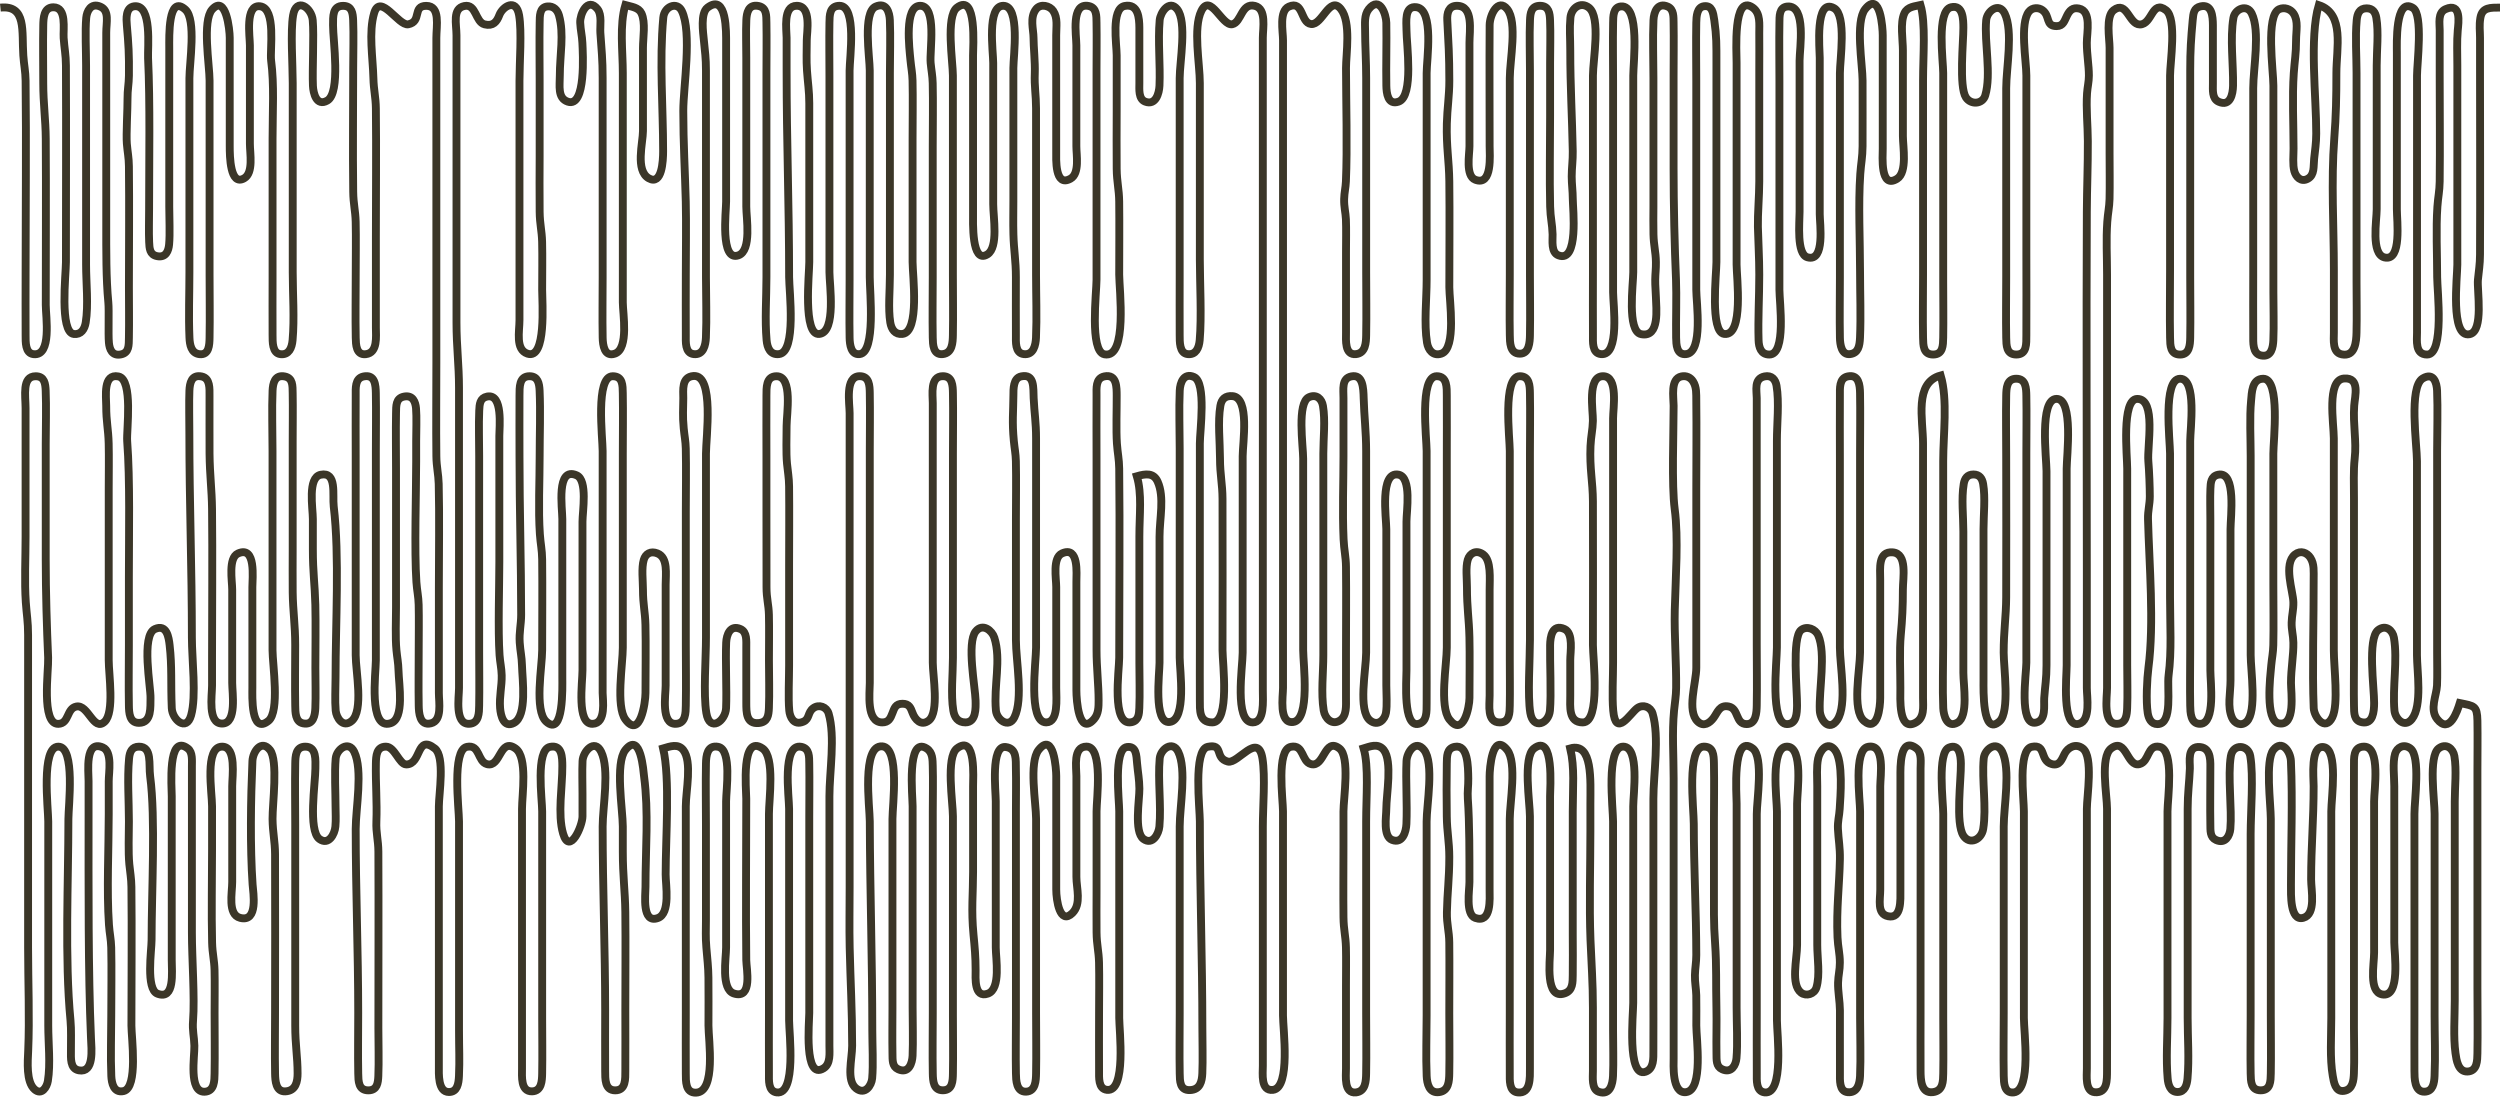 <?xml version="1.0" encoding="UTF-8" standalone="no"?>
<!-- Created with Inkscape (http://www.inkscape.org/) -->

<svg
   version="1.1"
   id="svg1"
   width="317.494"
   height="139.267"
   viewBox="0 0 317.494 139.267"
   xmlns="http://www.w3.org/2000/svg"
   xmlns:svg="http://www.w3.org/2000/svg">
  <defs
     id="defs1" />
  <g
     id="g1"
     transform="translate(-7.306,-134.568)">
    <path
       style="fill:none;stroke:#3b3628"
       d="m 7.357,135.535 c 3.347,-0.342 2.698,2.998 2.909,6.08 0.083,1.214 0.276,1.971 0.29,3.2 0.092,7.71 0.001,16.509 0.001,24.32 0,2.658 -0.018,5.345 2.47e-4,8 0.006,0.857 -0.066,2.284 1.001,2.411 2.36,0.28 1.559,-4.751 1.559,-6.251 0,-5.603 0.043,-14.944 -9.88e-4,-21.12 -0.017,-2.438 -0.318,-4.455 -0.319,-7.04 -9.46e-4,-2.451 -0.045,-4.909 0.002,-7.36 0.017,-0.885 0.064,-2.283 1.279,-2.283 1.737,0 1.234,2.792 1.309,3.882 0.091,1.329 0.284,2.127 0.291,3.52 0.04,8.201 2.47e-4,16.729 2.47e-4,24.96 0,1.505 -0.833,8.913 1.001,9.131 0.916,0.109 1.373,-0.608 1.511,-1.457 0.36,-2.217 0.047,-5.074 0.047,-7.354 0,-4.6 0,-9.869 0,-14.4 0,-1.108 0,-1.813 0,-2.88 0,-2.394 0,-5.532 0,-8 0,-1.777 -0.133,-4.411 0.019,-6.074 0.074,-0.812 0.585,-1.949 1.801,-1.407 1.179,0.525 0.74,1.995 0.74,3.321 1.34e-4,2.082 0,3.469 0,5.76 v 18.56 c 0,3.383 -0.024,6.871 0.266,9.92 0.1,1.052 -0.029,3.987 0.073,5.114 0.074,0.814 0.392,1.72 1.54,1.486 1.039,-0.212 0.982,-1.18 1,-2.12 0.039,-2.042 0.002,-4.334 0.002,-6.4 0,-4.939 0.057,-10.483 -0.001,-15.36 -0.013,-1.133 -0.174,-1.808 -0.263,-2.88 -0.098,-1.177 0.1,-4.463 0.087,-5.76 -0.011,-1.078 0.164,-1.787 0.177,-2.88 0.032,-2.732 -0.053,-4.017 -0.264,-6.4 -0.07,-0.79 -0.178,-2.277 0.947,-2.411 2.291,-0.272 1.685,5.268 1.748,6.571 0.271,5.636 0.131,13.066 0.131,19.2 0,1.303 -0.05,2.892 0.006,4.159 0.036,0.813 0.071,1.612 0.995,1.801 1.157,0.236 1.469,-0.706 1.54,-1.486 0.123,-1.346 0.019,-3.362 0.019,-4.794 v -20.16 c 0,-1.396 -0.172,-6.88 2.047,-4.872 1.409,1.275 0.513,6.807 0.513,8.712 0,4.838 0,10.263 0,15.04 0,1.12 0,1.818 0,2.88 0,1.996 0,4.655 0,6.72 0,2.76 -0.114,5.564 0.006,8.32 0.039,0.894 0.218,1.969 1.274,2.091 1.223,0.141 1.261,-1.18 1.279,-2.091 0.05,-2.664 0.002,-5.335 0.002,-8 0,-3.768 0,-7.509 0,-11.2 0,-3.049 0,-6.154 0,-9.28 0,-1.572 0,-2.531 0,-4.16 0,-1.971 -0.963,-7.611 0.329,-9.048 1.755,-1.952 2.231,2.585 2.231,3.608 0,0.931 0,1.611 0,2.56 0,1.099 0,1.651 0,2.88 0,2.941 0,5.249 0,8.32 0,1.287 0.047,5.086 1.82,4.084 1.222,-0.691 0.74,-3.154 0.74,-4.404 v -12.48 c 0,-1.109 -0.64,-5.192 1.28,-4.971 2.096,0.242 1.238,5.538 1.416,6.891 0.405,3.088 0.184,6.431 0.184,9.92 v 17.6 c 0,2.446 -0.017,4.917 2.47e-4,7.36 0.006,0.823 -0.049,2.286 1.001,2.411 1.07,0.127 1.453,-0.794 1.54,-1.772 0.247,-2.782 0.019,-5.832 0.019,-8.639 0,-1.915 0,-3.007 0,-4.8 0,-6.309 0,-12.868 0,-19.2 0,-2.299 -0.298,-6.596 0.047,-8.621 0.402,-2.356 2.351,-0.987 2.494,0.623 0.171,1.926 -0.063,6.3 0.025,8.318 0.041,0.936 0.444,2.667 1.814,1.893 1.745,-0.987 0.728,-7.734 0.74,-9.572 0.008,-1.097 -0.088,-2.465 1.28,-2.465 1.137,0 1.236,0.964 1.274,1.827 0.08,1.821 0.006,4.199 0.006,6.079 0,5.568 -0.065,10.097 0.001,15.68 0.019,1.628 0.278,2.373 0.314,3.84 0.049,2.02 0.005,4.639 0.005,6.72 0,2.644 -0.048,5.364 0.002,8 0.016,0.858 0.049,2.233 1.279,2.091 1.548,-0.178 1.28,-2.27 1.28,-3.371 v -11.52 c 0,-5.247 0.06,-11.139 -0.001,-16.32 -0.017,-1.454 -0.276,-2.302 -0.314,-3.84 -0.064,-2.597 -0.625,-5.841 0.097,-8.273 0.776,-2.613 3.107,1.675 4.332,1.432 1.747,-0.346 0.499,-2.345 2.286,-2.345 1.824,0 1.28,2.589 1.28,4.065 v 15.68 c 0,7.282 0,14.825 0,22.08 0,1.379 0,2.199 0,3.52 0,3.7 -0.043,8.085 0.001,11.84 0.016,1.384 0.268,2.288 0.298,3.52 0.101,4.128 0.02,8.699 0.02,13.12 v 13.44 c 0,1.211 0.445,3.489 -1.001,3.849 -1.448,0.361 -1.54,-1.348 -1.557,-2.25 -0.042,-2.251 -0.002,-4.764 -0.002,-7.04 0,-1.792 0.038,-4.019 -0.005,-5.76 -0.026,-1.076 -0.21,-1.768 -0.287,-2.88 -0.271,-3.956 -0.029,-11.49 -0.029,-15.36 0,-0.95 0,-1.601 0,-2.56 0,-1.079 0.076,-3.115 -0.019,-4.154 -0.071,-0.78 -0.383,-1.722 -1.54,-1.486 -1.039,0.212 -0.982,1.18 -1,2.12 -0.042,2.244 -0.002,4.769 -0.002,7.04 0,2.839 0,4.466 0,7.04 0,3.32 0,7.183 0,10.56 0,1.676 -0.1,3.823 0.054,5.44 0.091,0.954 0.237,1.592 0.261,2.56 0.046,1.864 0.793,6.132 -1.001,6.719 -2.841,0.93 -1.874,-6.438 -1.874,-7.999 0,-4.193 0,-8.989 0,-13.12 0,-1.208 0,-1.983 0,-3.2 0,-3.259 0,-6.941 0,-10.24 0,-2.379 0.043,-5.008 -0.002,-7.36 -0.019,-0.988 -0.086,-2.42 -1.557,-2.12 -1.126,0.23 -0.995,1.541 -1.001,2.44 -0.017,2.53 -2.44e-4,5.142 -2.44e-4,7.68 v 25.28 c 0,2.043 1.031,7.06 -0.513,8.355 -1.126,0.944 -1.95,-0.44 -2.028,-1.317 -0.115,-1.285 -0.019,-2.797 -0.019,-4.157 0,-6.951 0.517,-15.437 -0.229,-21.76 -0.176,-1.491 0.434,-4.465 -1.65,-4.04 -1.698,0.347 -1.001,4.235 -1.001,5.64 0,1.392 0,2.331 0,3.84 0,2.99 0.25,4.384 0.315,7.04 0.059,2.391 0.005,5.533 0.005,8 0,1.597 0.062,3.567 -0.006,5.119 -0.038,0.854 -0.218,2.211 -1.553,1.938 -1.008,-0.206 -0.984,-1.429 -1,-2.257 -0.046,-2.469 -0.002,-5.187 -0.002,-7.68 0,-2.59 -0.29,-4.325 -0.319,-6.72 -0.02,-1.667 -0.001,-3.826 -0.001,-5.44 0,-1.062 0,-1.76 0,-2.88 0,-3.462 0,-7.376 0,-10.88 0,-1.963 0.035,-4.139 -0.002,-6.08 -0.018,-0.94 0.04,-1.907 -1,-2.12 -1.292,-0.264 -1.513,0.907 -1.553,1.801 -0.101,2.283 -0.006,5.32 -0.006,7.679 0,4.94 0,10.481 0,15.36 0,1.12 0,1.818 0,2.88 0,2.087 0,4.88 0,7.04 0,1.79 0.941,7.792 -0.513,8.975 -2.271,1.848 -2.047,-3.246 -2.047,-4.175 0,-2.565 0,-5.471 0,-8 0,-1.813 0,-2.798 0,-4.8 0,-1.126 0.497,-5.313 -1.82,-4.281 -1.271,0.566 -0.74,3.477 -0.74,4.601 0,2.002 0,2.987 0,4.8 0,2.228 0,4.78 0,7.04 0,1.26 0.624,5.162 -1.28,5.162 -1.861,0 -1.28,-3.558 -1.28,-4.842 0,-1.321 0,-2.141 0,-3.52 0,-5.791 0.067,-13.143 -0.001,-18.88 -0.03,-2.504 -0.285,-4.257 -0.318,-7.04 -0.028,-2.453 0.015,-4.907 -0.002,-7.36 -0.006,-0.872 0.104,-2.214 -1.001,-2.44 -1.288,-0.263 -1.51,0.842 -1.553,1.801 -0.06,1.353 -0.006,4.126 -0.006,5.439 0,8.593 0.32,17.172 0.32,25.92 0,2.789 0.591,7.444 -0.102,9.885 -0.604,2.129 -2.388,0.53 -2.452,-0.926 -0.138,-3.146 0.044,-5.237 -0.273,-7.999 -0.111,-0.969 -0.357,-2.716 -1.873,-2.041 -1.778,0.792 -0.504,7.445 -0.553,8.761 -0.039,1.073 0.196,3.154 -1.466,3.154 -1.217,0 -1.263,-1.285 -1.28,-2.194 -0.048,-2.558 -0.002,-5.121 -0.002,-7.68 0,-1.78 0,-4.038 0,-5.76 0,-1.062 0,-1.76 0,-2.88 0,-5.427 0.158,-12.343 -0.216,-17.28 -0.102,-1.343 0.785,-7.813 -1.105,-8.2 -1.991,-0.407 -1.559,2.582 -1.559,3.72 8.03e-4,2.083 0.27,2.936 0.315,4.8 0.043,1.741 0.005,3.968 0.005,5.76 0,2.468 0,5.606 0,8 0,1.067 0,1.772 0,2.88 0,3.43 0,7.399 0,10.88 0,1.796 0.746,6.616 -0.513,7.801 -1.41,1.328 -2.08,-2.23 -3.606,-1.92 -1.246,0.253 -0.895,2.161 -2.281,2.199 -2.211,0.061 -1.221,-6.773 -1.293,-8.4 -0.164,-3.752 -0.307,-8.28 -0.307,-12.48 0,-1.209 0,-1.98 0,-3.2 0,-1.253 0,-2.066 0,-3.2 0,-2.573 0,-5.535 0,-8.32 0,-2.071 0.082,-4.713 -0.006,-6.719 -0.038,-0.863 -0.137,-1.827 -1.274,-1.827 -1.758,0 -1.28,2.472 -1.28,4.065 0,1.217 0,1.992 0,3.2 0,4.119 0,8.942 0,13.12 0,2.653 -0.15,5.711 0.029,8.32 0.108,1.58 0.291,2.434 0.291,4.16 0.003,7.043 0,14.507 0,21.44 0,1.38 0,2.199 0,3.52 0,4.631 0,10.018 0,14.72 0,4.4 0.194,8.899 0.013,13.12 -0.059,1.363 -0.281,3.951 0.818,4.908 0.902,0.787 1.557,-0.305 1.682,-1.074 0.348,-2.14 0.047,-4.839 0.047,-7.034 0,-2.065 0,-4.724 0,-6.72 0,-1.062 0,-1.76 0,-2.88 0,-5.182 0,-11.072 0,-16.32 0,-1.633 -0.947,-9.505 1.28,-9.505 2.182,0 1.28,7.567 1.28,9.185 0,7.939 -0.484,17.721 0.266,25.6 0.11,1.158 0.046,2.58 0.055,3.84 0.006,0.898 -0.136,2.271 1.001,2.484 1.966,0.369 1.607,-2.687 1.546,-4.084 -0.363,-8.283 -0.307,-19.507 -0.307,-28.48 0,-1.693 0,-2.592 0,-4.16 0,-1.222 -0.495,-5.312 1.82,-4.281 1.227,0.547 0.74,3.181 0.74,4.281 0,1.568 0,2.467 0,4.16 0,4.435 -0.27,9.721 0.029,14.08 0.076,1.112 0.26,1.804 0.287,2.88 0.063,2.577 0.005,5.981 0.005,8.64 0,2.505 -0.103,5.195 0.006,7.68 0.04,0.907 0.305,2.194 1.553,1.919 1.874,-0.414 1.001,-6.786 1.001,-8.318 0,-5.657 0.065,-12.015 -0.001,-17.6 -0.013,-1.132 -0.163,-1.813 -0.264,-2.88 -0.154,-1.617 -0.054,-3.764 -0.054,-5.44 0,-2.598 -0.216,-5.418 0.019,-7.994 0.076,-0.838 0.351,-1.511 1.261,-1.511 1.698,0 1.218,2.24 1.416,3.745 0.708,5.39 0.184,14.672 0.184,20.8 0,1.335 -0.743,6.256 0.74,6.828 2.242,0.864 1.82,-2.748 1.82,-4.268 0,-6.119 0,-14.204 0,-20.8 0,-1.106 -0.566,-8.084 2.047,-6.07 0.632,0.487 0.508,1.547 0.513,2.23 0.006,0.832 2.46e-4,1.402 2.46e-4,2.24 0,1.302 0,2.03 0,3.2 0,0.709 0,1.222 0,1.92 0,1.32 0,2.409 0,3.84 0,1.942 0,4.515 0,6.4 0,1.322 0,2.069 0,3.52 0,3.363 0.369,8.271 0.147,11.2 -0.102,1.344 0.138,1.984 0.168,3.2 0.034,1.385 -0.74,5.895 1.285,5.84 1.279,-0.035 1.262,-1.433 1.279,-2.32 0.046,-2.454 0.002,-5.198 0.002,-7.68 0,-1.695 0.036,-3.792 -0.005,-5.44 -0.033,-1.329 -0.275,-2.063 -0.311,-3.52 -0.094,-3.834 -0.005,-8.018 -0.005,-11.84 0,-1.144 0,-2.112 0,-3.2 0,-0.824 0,-1.435 0,-2.24 0,-1.763 -0.975,-7.585 1.28,-7.585 1.838,0 1.28,3.744 1.28,5.025 0,2.677 0,5.679 0,8.32 0,1.408 0,2.375 0,3.84 0,1.377 -0.607,4.143 1.006,4.56 2.331,0.602 1.654,-3.196 1.583,-4.24 -0.326,-4.766 -0.236,-10.845 -0.022,-15.679 0.051,-1.166 1.115,-2.799 2.225,-1.408 1.06,1.329 0.308,6.901 0.33,8.767 0.021,1.778 0.31,2.783 0.319,4.48 0.032,6.624 2.46e-4,13.512 2.46e-4,20.16 0,2.534 -0.046,5.155 0.002,7.68 0.018,0.97 0.108,2.324 1.291,2.275 1.375,-0.057 1.569,-1.301 1.569,-2.275 -0.001,-2.137 -0.301,-3.623 -0.301,-6.08 0,-1.617 0,-2.583 0,-4.16 0,-7.045 0,-14.369 0,-21.44 0,-2.553 -0.047,-5.129 0.002,-7.68 0.017,-0.921 0.061,-2.145 1.279,-2.145 1.471,0 1.278,1.767 1.28,2.785 0.004,1.732 -0.949,7.875 0.513,8.945 1.156,0.846 1.941,-0.596 2.028,-1.586 0.084,-0.951 0.019,-1.615 0.019,-2.559 0,-1.738 -0.143,-4.301 0.019,-6.074 0.107,-1.174 1.623,-2.337 2.348,-0.864 1.133,2.299 0.193,7.232 0.193,9.818 0,7.811 0.32,15.521 0.32,23.36 0,2.476 -0.045,5.234 0.002,7.68 0.019,0.983 0.021,2.145 1.279,2.145 1.137,0 1.236,-0.964 1.274,-1.827 0.08,-1.821 0.006,-4.199 0.006,-6.079 0,-7.387 0.035,-15.04 -2.44e-4,-22.4 -0.007,-1.464 -0.312,-2.377 -0.254,-3.84 0.096,-2.431 -0.111,-4.892 -0.064,-7.36 0.018,-0.978 0.081,-2.145 1.279,-2.145 1.115,0 1.693,2.262 2.576,2.262 1.964,0 1.264,-3.883 3.631,-2.027 1.315,1.03 0.513,5.785 0.513,7.351 v 21.76 c 0,3.72 -0.002,7.485 0,11.2 4.54e-4,1.007 -0.141,3.317 1.28,3.317 1.067,0 1.232,-1.072 1.274,-2.037 0.094,-2.152 0.006,-3.347 0.006,-5.76 v -26.56 c 0,-1.633 -0.932,-9.085 1.001,-9.479 1.662,-0.34 1.333,1.874 2.56,2.199 1.748,0.463 1.613,-3.433 3.619,-1.989 1.561,1.124 0.82,5.906 0.82,7.67 v 23.04 c 0,3.304 -0.007,6.617 0,9.92 0.002,0.99 -0.19,2.952 1.28,2.911 1.224,-0.034 1.261,-1.369 1.279,-2.271 0.044,-2.313 0.002,-4.718 0.002,-7.04 v -26.24 c 0,-1.515 -0.868,-7.818 1.001,-8.2 1.552,-0.317 1.551,1.402 1.559,2.439 0.018,2.571 -0.624,6.153 0.102,8.593 0.827,2.779 2.456,-0.988 2.458,-2.193 v -2.88 c 0,-1.377 -0.054,-2.785 0.006,-4.159 0.052,-1.182 1.509,-2.908 2.361,-1.18 1.1,2.233 0.193,6.988 0.193,9.498 0,7.79 0.32,15.595 0.32,23.36 0,2.558 -0.017,5.122 2.44e-4,7.68 0.007,0.979 -0.062,2.465 1.28,2.465 1.366,0 1.273,-1.49 1.28,-2.465 0.018,-2.548 2.44e-4,-5.129 2.44e-4,-7.68 0,-4.016 0.046,-8.513 -0.001,-12.48 -0.033,-2.782 -0.319,-4.507 -0.319,-7.68 0,-1.208 0,-1.983 0,-3.2 0,-2.116 -1.007,-8.051 0.329,-9.727 1.961,-2.459 2.299,2.808 2.367,3.327 0.605,4.611 0.184,9.244 0.184,14.08 0,1.039 -0.476,4.663 1.559,3.948 1.643,-0.578 1.001,-4.181 1.001,-5.548 0,-4.704 0.578,-12.227 -0.32,-16 0.914,-0.267 1.897,-0.632 2.551,0.193 1.167,1.472 0.329,5.219 0.329,7.167 v 26.24 c 0,2.552 -0.017,5.13 2.44e-4,7.68 0.007,0.972 -0.061,2.481 1.292,2.439 2.585,-0.079 1.587,-6.694 1.587,-8.52 0,-1.899 0.021,-4.232 -0.004,-6.08 -0.018,-1.398 -0.139,-2.303 -0.266,-3.84 -0.114,-1.375 -0.051,-2.199 -0.051,-3.52 0,-3.866 0,-8.245 0,-12.16 0,-2.553 -0.047,-5.129 0.002,-7.68 0.019,-0.999 0.17,-2.403 1.557,-2.12 1.762,0.36 1.001,5.518 1.001,6.92 v 18.56 c 0,1.379 -0.683,5.327 1.006,5.852 2.397,0.746 1.569,-3.133 1.555,-4.252 -0.073,-6.145 -10e-4,-13.784 -10e-4,-20.48 0,-1.158 -0.692,-8.312 2.076,-6.39 1.579,1.096 0.804,6.485 0.804,8.31 v 25.28 c 0,2.552 -0.017,5.13 2.4e-4,7.68 0.006,0.821 -0.132,2.276 1.001,2.411 2.511,0.298 1.559,-7.535 1.559,-9.131 v -26.88 c 0,-1.535 -0.949,-8.392 1.559,-7.88 1.047,0.214 0.984,1.288 1,2.12 0.041,2.149 10e-4,4.546 10e-4,6.72 v 24.96 c 0,1.162 -0.707,8.605 1.82,7.025 0.916,-0.573 0.738,-1.936 0.74,-2.865 0.005,-2.559 0,-5.12 0,-7.68 v -24 c 0,-3.08 0.763,-7.6 -0.102,-10.513 -0.25,-0.841 -1.224,-1.21 -1.947,-0.677 -0.736,0.543 -0.447,1.358 -1.251,1.711 -1.229,0.539 -1.726,-0.585 -1.801,-1.407 -0.144,-1.584 -0.019,-4.063 -0.019,-5.754 v -12.8 c 0,-3.196 0.036,-6.763 -10e-4,-9.92 -0.013,-1.132 -0.163,-1.813 -0.264,-2.88 -0.134,-1.411 -0.054,-3.339 -0.054,-4.8 0,-1.5 0.821,-6.305 -1.28,-6.305 -1.349,0 -1.273,1.494 -1.28,2.465 -0.018,2.558 -2.4e-4,5.122 -2.4e-4,7.68 0,2.849 0,4.472 0,7.04 0,2.996 0.008,6.607 0.009,9.6 5.7e-4,1.462 0.273,2.195 0.306,3.52 0.043,1.741 0.005,3.968 0.005,5.76 0,1.88 0.074,4.256 -0.006,6.079 -0.04,0.907 -0.142,1.792 -1.286,1.9 -1.609,0.151 -1.579,-1.354 -1.587,-2.538 -0.016,-2.256 0.015,-4.784 -4.9e-4,-7.04 -0.006,-0.825 0.126,-1.975 -0.74,-2.361 -1.295,-0.577 -1.769,0.711 -1.814,1.722 -0.103,2.346 0.089,6.023 -0.012,8.317 -0.073,1.663 -2.087,3.141 -2.506,0.627 -0.396,-2.377 -0.047,-6.948 -0.047,-9.586 v -23.36 c 0,-2.019 1.088,-10.065 -1.587,-9.854 -1.544,0.122 -1.291,1.827 -1.293,2.814 -0.003,1.446 -0.104,2.174 0.054,3.84 0.091,0.955 0.237,1.592 0.261,2.56 0.059,2.391 0.005,5.533 0.005,8 v 16.96 c 0,2.482 0.045,5.226 -0.002,7.68 -0.017,0.887 9.76e-4,2.284 -1.279,2.32 -1.903,0.053 -1.28,-3.652 -1.28,-4.88 0,-4.267 2.73e-4,-8.534 0,-12.8 -8.8e-5,-1.313 0.328,-3.407 -1.032,-3.961 -0.871,-0.355 -1.519,0.041 -1.747,0.808 -0.308,1.036 -0.104,2.684 -0.102,3.793 0.003,1.941 0.273,2.744 0.315,4.48 0.063,2.575 0.005,5.982 0.005,8.64 0,1.212 -0.674,5.898 -2.551,3.36 -1.229,-1.661 -0.329,-7.036 -0.329,-9.12 0,-1.494 0,-3.352 0,-4.8 0,-1.062 0,-1.76 0,-2.88 0,-5.385 0,-11.507 0,-16.96 0,-2.482 0.045,-5.226 -0.002,-7.68 -0.018,-0.947 0.012,-2.145 -1.279,-2.145 -2.225,0 -1.28,7.804 -1.28,9.505 v 26.56 c 0,1.71 0,2.659 0,4.16 0,0.86 0.5,3.87 -1.28,3.92 -2.048,0.057 -1.28,-5.235 -1.28,-6.8 v -18.88 c 0,-1.29 0.675,-5.256 -0.741,-5.881 -2.63,-1.16 -1.819,4.174 -1.819,5.561 v 20.16 c 0,1.077 0.205,7.604 -2.047,5.553 -1.548,-1.41 -0.513,-6.996 -0.513,-9.073 0,-3.709 0.042,-7.857 -0.001,-11.52 -0.015,-1.229 -0.207,-1.986 -0.29,-3.2 -0.213,-3.105 -0.029,-6.762 -0.029,-9.92 0,-2.739 0.114,-5.591 -0.006,-8.319 -0.041,-0.927 -0.225,-1.827 -1.274,-1.827 -1.337,0 -1.272,1.391 -1.28,2.465 -0.018,2.541 -2.45e-4,5.131 -2.45e-4,7.68 0,6.704 0.211,13.563 0.211,20.16 0,1.218 -0.269,2.228 -0.183,3.52 0.074,1.113 0.26,1.804 0.287,2.88 0.046,1.868 0.695,6.43 -1.026,7.332 -1.291,0.677 -1.677,-0.925 -1.752,-1.893 -0.116,-1.499 0.234,-2.753 0.202,-4.16 -0.021,-0.909 -0.209,-1.661 -0.271,-2.56 -0.216,-3.156 -0.029,-8.762 -0.029,-11.84 0,-1.062 0,-1.76 0,-2.88 0,-2.938 0,-6.307 0,-9.28 0,-1.635 0,-2.375 0,-3.84 0,-1.106 0.488,-5.418 -1.559,-5 -0.905,0.185 -0.958,0.971 -0.995,1.801 -0.076,1.729 -0.006,3.975 -0.006,5.759 v 24.96 c 0,2.174 0.039,4.57 -0.002,6.72 -0.017,0.887 9.52e-4,2.284 -1.279,2.32 -1.852,0.051 -1.28,-3.367 -1.28,-4.56 v -15.04 c 0,-7.597 0,-15.471 0,-23.04 0,-2.974 -0.32,-5.262 -0.32,-8.32 0,-1.915 0,-3.007 0,-4.8 0,-5.994 0,-12.224 0,-18.24 v -13.44 c 0,-1.41 -0.555,-3.402 1.001,-3.72 1.512,-0.309 1.389,2.036 2.565,2.332 1.091,0.274 1.561,-0.34 1.874,-1.172 0.403,-1.07 2.129,-2.233 2.513,0.019 0.353,2.069 0.047,6.018 0.047,8.301 v 19.84 c 0,3.74 0,6.756 0,10.56 0,1.455 -0.533,3.743 1.006,4.268 2.437,0.831 1.874,-6.505 1.874,-8.108 0,-1.888 0.04,-4.246 -0.005,-6.08 -0.036,-1.467 -0.295,-2.212 -0.314,-3.84 -0.034,-2.855 -0.001,-4.479 -0.001,-7.04 0,-3.057 0,-6.506 0,-9.6 0,-2.373 -0.043,-5.015 0.002,-7.36 0.016,-0.829 -0.037,-1.977 1,-2.065 0.735,-0.063 1.251,0.41 1.457,1.14 0.662,2.344 0.101,5.07 0.102,7.645 5.76e-4,1.289 -0.305,2.861 1.006,3.308 2.352,0.802 1.919,-6.163 1.861,-7.468 -0.041,-0.931 -0.227,-1.546 -0.277,-2.56 -0.052,-1.047 0.924,-3.328 2.201,-1.727 0.582,0.73 0.299,2.151 0.358,3.007 0.148,2.163 0.291,3.349 0.291,5.76 v 25.28 c 0,2.538 -0.046,5.149 0.002,7.68 0.018,0.954 0.218,2.499 1.557,2.028 1.789,-0.629 1.001,-5.104 1.001,-6.508 0,-1.114 0,-1.961 0,-3.2 0,-0.785 0,-1.35 0,-2.24 0,-1.79 0,-2.709 0,-4.8 0,-1.208 0,-1.983 0,-3.2 0,-4.98 0,-10.637 0,-15.68 0,-2.791 -0.438,-6.076 0.32,-8.64 0.744,0.211 1.688,0.283 2.047,1.045 0.548,1.164 0.193,3.101 0.193,4.395 0,3.553 0,7.044 0,10.56 0,1.478 -0.999,5.021 0.74,6.004 1.673,0.946 1.82,-2.208 1.82,-3.444 3.52e-4,-5.578 -0.487,-11.401 0.019,-16.954 0.133,-1.458 1.749,-2.081 2.348,-0.864 1.332,2.704 0.193,9.663 0.193,12.698 0,4.067 0.226,7.879 0.315,11.52 0.068,2.763 0.005,6.428 0.005,9.28 0,2.552 -0.017,5.13 2.44e-4,7.68 0.006,0.821 -0.132,2.276 1.001,2.411 1.245,0.148 1.512,-1.156 1.553,-2.091 0.11,-2.523 0.006,-5.147 0.006,-7.68 0,-8.744 0.003,-17.497 0,-26.24 -6.35e-4,-1.651 -0.126,-2.367 -0.266,-3.84 -0.093,-0.973 -0.461,-3.443 0.459,-4.15 2.491,-1.914 2.367,3.249 2.367,4.47 v 20.16 c 0,1.243 -0.782,7.651 1.559,6.828 1.713,-0.602 1.001,-4.747 1.001,-6.188 v -18.88 c 0,-1.506 -0.059,-3.333 0.006,-4.799 0.04,-0.898 0.253,-2.066 1.553,-1.801 1.043,0.213 0.983,1.242 1,2.12 0.039,2.043 10e-4,4.333 10e-4,6.4 0,8.988 0,16.923 0,25.92 0,2.603 -0.21,5.418 0.019,7.999 0.089,1.002 0.479,1.892 1.569,1.772 2.26,-0.247 1.293,-8.016 1.293,-9.771 0,-9.127 -0.32,-17.138 -0.32,-26.24 0,-1.532 0,-2.765 0,-4.16 0,-1.047 -0.495,-4.065 1.28,-4.065 1.929,0 1.28,3.35 1.28,4.385 0,1.397 -0.065,2.478 0.029,3.84 0.102,1.489 0.291,2.642 0.291,4.16 0.003,6.605 0,13.525 0,20.16 0,1.477 -0.838,9.375 1.28,9.131 2.17,-0.25 1.28,-6.274 1.28,-7.851 v -24.96 c 0,-2.183 -0.039,-4.557 0.001,-6.72 0.017,-0.923 6.5e-4,-2.145 1.279,-2.145 2.226,0 1.28,6.653 1.28,8.225 v 26.56 c 0,2.433 -0.044,4.934 0.001,7.36 0.017,0.893 0.181,2.218 1.279,2.091 2.059,-0.237 1.28,-7.779 1.28,-9.771 0,-8.693 0,-17.492 0,-26.24 0,-1.668 -0.912,-7.385 0.74,-8.121 1.392,-0.62 1.771,0.75 1.814,1.722 0.09,2.034 0.006,4.627 0.006,6.719 0,8.502 0,17.108 0,25.6 0,2.012 -0.238,4.317 0.047,6.074 0.145,0.889 0.627,1.557 1.54,1.457 2.228,-0.244 1.293,-7.433 1.293,-9.131 v -15.68 c 0,-2.274 0.049,-5.154 -0.005,-7.36 -0.024,-0.968 -0.17,-1.606 -0.261,-2.56 -0.144,-1.516 -0.821,-6.945 1.226,-6.945 2.167,0 1.184,5.684 1.334,7.265 0.091,0.954 0.237,1.592 0.261,2.56 0.059,2.391 0.005,5.533 0.005,8 v 16.64 c 0,2.538 -0.046,5.149 0.001,7.68 0.016,0.858 0.049,2.233 1.279,2.091 1.215,-0.14 1.261,-1.47 1.279,-2.411 0.048,-2.548 0.001,-5.129 0.001,-7.68 v -25.28 c 0,-1.721 -0.919,-7.526 0.513,-8.63 2.565,-1.977 2.047,4.994 2.047,6.07 v 19.84 c 0,1.36 -0.209,6.693 1.82,5.425 1.427,-0.892 0.74,-4.711 0.74,-6.385 0,-1.78 0,-4.038 0,-5.76 0,-1.062 0,-1.76 0,-2.88 0,-2.956 0,-6.289 0,-9.28 0,-1.466 -0.829,-7.265 1.28,-7.265 2.174,0 1.28,6.394 1.28,7.905 0,5.594 0,11.386 0,16.96 0,1.579 -0.035,2.536 0.005,4.16 0.049,1.982 0.315,3.31 0.315,5.44 0,2.446 -0.017,4.917 2.4e-4,7.36 0.006,0.821 -0.132,2.276 1.001,2.411 1.245,0.148 1.512,-1.156 1.553,-2.091 0.114,-2.628 0.006,-5.362 0.006,-8 0,-7.024 0.011,-14.101 0,-21.12 -0.003,-1.74 -0.227,-2.725 -0.16,-4.48 0.052,-1.356 -0.16,-3.372 -0.16,-4.48 -7e-5,-1.056 -0.511,-2.594 0.329,-3.647 0.589,-0.737 1.739,-0.421 2.174,0.228 0.594,0.888 0.377,1.988 0.377,3.098 0.002,4.82 -3.2e-4,9.879 0,14.72 5e-5,0.971 -0.196,4.632 1.82,3.492 1.178,-0.666 0.74,-3 0.74,-4.132 v -12.8 c 0,-1.311 -0.714,-5.464 1.559,-5 1.046,0.214 0.984,1.292 1,2.12 0.037,1.946 0.001,4.112 0.001,6.08 v 26.56 c 0,1.638 -0.902,9.101 1.006,9.48 2.962,0.587 1.874,-8.31 1.874,-10.12 0,-2.991 0.034,-6.325 -10e-4,-9.28 -0.019,-1.579 -0.297,-2.452 -0.318,-4.16 -0.03,-2.542 -0.001,-4.569 -0.001,-7.36 0,-1.534 0,-2.801 0,-4.16 0,-1.066 0,-1.784 0,-2.88 0,-1.377 -0.733,-5.935 1.006,-6.28 1.743,-0.345 1.866,1.564 1.874,2.76 0.016,2.331 -0.016,4.711 4.9e-4,7.04 0.005,0.75 -0.142,2.008 0.74,2.348 1.343,0.518 1.772,-1.07 1.814,-2.028 0.116,-2.662 -0.21,-5.667 0.025,-8.318 0.086,-0.963 1.2,-2.652 2.212,-1.407 1.285,1.581 0.329,6.732 0.329,8.765 v 24.96 c 0,2.552 -0.017,5.13 2.4e-4,7.68 0.006,0.823 -0.049,2.286 1.001,2.411 1.07,0.127 1.453,-0.794 1.54,-1.772 0.259,-2.923 0.019,-7.389 0.019,-10.239 0,-7.318 0,-14.817 0,-22.4 0,-2.461 -0.883,-6.995 0.193,-9.178 1.146,-2.326 2.632,1.962 3.926,1.698 1.173,-0.239 1.153,-2.764 2.875,-2.332 1.501,0.377 1.006,2.832 1.006,4.052 v 12.8 55.04 15.04 c 0,1.363 0.248,4.065 -1.28,4.065 -2.387,0 -1.28,-7.095 -1.28,-8.865 v -24.96 c 0,-1.628 0.921,-7.44 -1.293,-7.614 -0.901,-0.071 -1.391,0.36 -1.54,1.233 -0.342,2.006 -0.051,4.636 -0.047,6.701 0.003,2.06 0.311,3.216 0.32,5.12 0.03,6.309 2.5e-4,12.868 2.5e-4,19.2 0,1.66 0.968,9.185 -1.293,9.185 -1.712,0 -1.579,-1.589 -1.587,-2.785 -0.015,-2.151 -2.4e-4,-4.545 -2.4e-4,-6.72 v -25.92 c 0,-1.569 0.854,-7.731 -0.74,-8.441 -1.299,-0.579 -1.77,0.723 -1.814,1.722 -0.107,2.426 -0.006,4.926 -0.006,7.359 v 26.56 c 0,1.606 0.91,7.919 -1.28,8.171 -2.084,0.24 -1.28,-6.188 -1.28,-7.531 v -16 c 0,-2.298 0.65,-5.031 -0.238,-6.993 -0.514,-1.136 -1.492,-1.015 -2.642,-0.687 0.671,2.269 0.32,4.823 0.32,7.68 v 16 c 0,1.831 0.073,3.962 -0.006,5.759 -0.033,0.744 -0.08,1.614 -0.995,1.801 -2.588,0.529 -1.559,-6.603 -1.559,-8.2 0,-7.708 0.089,-16.391 -0.001,-24 -0.015,-1.229 -0.207,-1.986 -0.29,-3.2 -0.117,-1.703 -0.017,-4.407 -0.029,-6.08 -0.007,-0.99 0.043,-2.767 -1.559,-2.44 -1.15,0.235 -0.995,1.541 -1.001,2.44 -0.018,2.635 -2.4e-4,5.357 -2.4e-4,8 0,2.468 0,5.606 0,8 0,1.067 0,1.772 0,2.88 0,4.231 0,9.145 0,13.44 0,2.185 0.267,4.451 0.263,6.4 -0.002,0.79 0.007,1.692 -0.579,2.367 -1.931,2.228 -2.242,-2.418 -2.242,-3.647 v -13.76 c 0,-1.098 0.34,-4.603 -1.82,-3.641 -1.23,0.548 -0.74,3.199 -0.74,4.281 v 12.8 c 0,1.353 0.318,4.385 -1.28,4.385 -2.337,0 -1.28,-7.766 -1.28,-9.505 v -26.56 c 0,-2.079 -0.22,-3.216 -0.307,-5.12 -0.06,-1.303 0.142,-3.109 -1.571,-2.76 -1.042,0.213 -0.995,1.62 -1.001,2.44 -0.015,2.11 -0.178,3.323 0.054,5.76 0.091,0.954 0.237,1.592 0.261,2.56 0.054,2.205 0.005,5.086 0.005,7.36 v 15.36 c 0,2.619 0.952,7.495 -0.193,9.818 -0.723,1.467 -2.243,0.295 -2.348,-0.864 -0.292,-3.204 0.698,-6.392 -0.202,-9.255 -0.278,-0.886 -1.481,-1.901 -2.368,-0.785 -1.158,1.457 -0.05,7.131 -0.014,8.767 0.021,0.942 0.084,2.785 -1.288,2.785 -0.942,0 -1.395,-0.618 -1.54,-1.511 -0.33,-2.028 -0.047,-4.629 -0.047,-6.714 0,-2.255 0,-5.182 0,-7.36 0,-1.062 0,-1.76 0,-2.88 0,-4.98 0,-10.637 0,-15.68 0,-2.551 0.047,-5.132 -0.001,-7.68 -0.017,-0.922 -0.05,-2.145 -1.279,-2.145 -1.657,0 -1.28,2.337 -1.28,3.425 v 11.2 21.76 c 0,1.63 0.844,6.304 -0.513,7.35 -0.975,0.751 -1.744,-0.146 -2.047,-0.95 -0.251,-0.666 -0.429,-1.185 -1.28,-1.185 -0.867,0 -1.033,0.529 -1.28,1.185 -0.262,0.696 -0.5,1.185 -1.293,1.185 -2.075,0 -1.587,-3.754 -1.587,-5.025 0,-1.188 0,-1.908 0,-3.2 0,-8.622 0,-17.587 0,-26.24 0,-2.445 0.045,-4.918 -10e-4,-7.36 -0.017,-0.922 -0.05,-2.145 -1.279,-2.145 -1.906,0 -1.28,3.491 -1.28,4.705 v 15.36 c 0,13.622 0,27.348 0,40.96 0,1.546 0,2.396 0,3.84 0,2.405 -0.051,5.241 0.005,7.68 0.101,4.421 0.315,7.934 0.315,12.48 0,1.717 -0.78,4.433 0.513,5.43 1.128,0.869 1.947,-0.379 2.028,-1.276 0.159,-1.744 0.019,-4.246 0.019,-6.074 0,-8.869 -0.291,-17.709 -0.32,-26.56 -0.006,-1.807 -1.063,-9.742 1.587,-9.534 2.25,0.177 1.293,7.469 1.293,9.214 v 24 c 0,1.861 -0.033,3.92 10e-4,5.76 0.017,0.881 -0.058,1.686 0.739,2.041 1.348,0.6 1.773,-0.806 1.814,-1.722 0.08,-1.821 0.006,-4.199 0.006,-6.079 v -25.6 c 0,-1.243 -0.788,-9.004 1.783,-7.345 0.783,0.505 0.748,1.461 0.772,2.225 0.055,1.746 0.005,3.964 0.005,5.76 v 25.6 c 0,2.538 -0.046,5.15 0.001,7.68 0.018,0.977 0.087,2.145 1.279,2.145 1.239,0 1.261,-1.207 1.278,-2.145 0.045,-2.387 0.001,-4.955 0.001,-7.36 v -25.28 c 0,-1.714 -0.916,-7.529 0.513,-8.63 2.448,-1.887 2.047,3.82 2.047,4.79 0,3.504 0,7.418 0,10.88 0,2.808 -0.249,4.809 0.054,8 0.151,1.582 0.265,2.761 0.266,4.48 4.4e-4,0.976 -0.223,3.615 1.559,2.988 1.679,-0.59 1.001,-4.463 1.001,-5.868 v -18.56 c 0,-1.321 -0.667,-7.125 1.256,-6.891 1.461,0.178 1.271,1.682 1.299,2.731 0.041,1.555 0.005,3.52 0.005,5.12 v 26.56 c 0,2.324 -0.042,4.724 0.001,7.04 0.016,0.865 0.047,2.354 1.279,2.32 1.226,-0.034 1.262,-1.437 1.279,-2.32 0.048,-2.524 10e-4,-5.147 10e-4,-7.68 v -24.64 c 0,-2.001 -0.936,-7.18 0.329,-8.767 1.93,-2.42 2.231,2.499 2.231,3.327 0,4.8 -3.1e-4,9.6 0,14.4 8e-5,1.388 0.469,4.554 2.047,3.005 1.178,-1.156 0.513,-3.168 0.513,-4.605 0,-4.207 0,-8.578 0,-12.8 0,-1.121 -0.453,-3.745 1.28,-3.745 2.151,0 1.28,6.688 1.28,8.225 0,2.376 0,5.012 0,7.36 0,1.12 0,1.818 0,2.88 0,1.523 -0.018,3.547 0.001,5.12 0.019,1.628 0.278,2.373 0.314,3.84 0.047,1.927 0.005,4.415 0.005,6.4 0,2.452 -0.017,4.909 2.3e-4,7.36 0.006,0.822 -0.125,2.277 1.001,2.411 2.49,0.296 1.559,-7.532 1.559,-9.131 v -26.24 c 0,-1.438 -0.776,-7.949 0.989,-8.171 1.191,-0.15 1.187,1.053 1.279,2.091 0.107,1.216 0.277,1.971 0.292,3.2 0.017,1.397 -0.698,5.498 0.514,6.385 1.16,0.848 1.946,-0.659 2.028,-1.586 0.241,-2.715 -0.21,-5.913 0.037,-8.632 0.107,-1.174 1.623,-2.337 2.348,-0.864 1.1,2.233 0.193,6.988 0.193,9.498 v 23.68 c 0,2.476 -0.045,5.234 0.001,7.68 0.018,0.956 0.003,2.159 1.291,2.12 1.308,-0.04 1.537,-1.119 1.581,-2.121 0.077,-1.748 0.006,-3.961 0.006,-5.759 -5.6e-4,-8.731 -0.32,-17.476 -0.32,-26.24 0,-1.632 -0.862,-9.099 1.001,-9.479 2.066,-0.422 0.815,1.43 2.561,1.879 1.271,0.327 3.827,-3.856 4.39,-0.393 0.371,2.282 0.047,6.149 0.047,8.634 v 19.84 c 0,3.519 -0.002,7.041 0,10.56 4.3e-4,0.964 -0.294,3.232 1.28,3.051 2.276,-0.262 1.28,-7.727 1.28,-9.451 v -25.92 c 0,-1.515 -0.868,-7.818 1.001,-8.2 1.662,-0.34 1.333,1.874 2.56,2.199 1.713,0.454 1.689,-3.466 3.606,-1.989 1.366,1.053 0.513,6.352 0.513,7.99 0,1.86 0,2.786 0,4.48 0,2.807 -0.033,6.113 10e-4,8.96 0.019,1.628 0.278,2.373 0.314,3.84 0.036,1.461 0.005,3.298 0.005,4.8 0,3.519 -0.002,7.041 0,10.56 4.3e-4,0.958 -0.291,3.232 1.28,3.051 1.215,-0.14 1.261,-1.47 1.279,-2.411 0.048,-2.548 0.001,-5.129 0.001,-7.68 v -24.32 c 0,-3.089 0.346,-7.025 -0.32,-9.28 0.755,-0.221 1.822,-0.726 2.551,0.193 1.127,1.421 0.329,5.705 0.329,7.487 0,0.996 -0.442,3.492 0.74,3.948 1.343,0.518 1.772,-1.07 1.814,-2.028 0.113,-2.589 -0.102,-5.407 0.012,-7.998 0.046,-1.05 1.11,-2.807 2.225,-1.408 1.304,1.635 0.329,7.012 0.329,9.087 v 24.64 c 0,2.506 -0.102,5.195 0.006,7.68 0.042,0.973 0.318,2.225 1.581,2.054 1.227,-0.167 1.273,-1.411 1.291,-2.374 0.048,-2.524 0.001,-5.147 0.001,-7.68 0,-2.888 0.033,-6.106 -0.001,-8.96 -0.017,-1.445 -0.331,-2.295 -0.301,-3.84 0.048,-2.493 0.304,-4.181 0.303,-7.04 -7.3e-4,-1.877 -0.296,-3.181 -0.319,-5.12 -0.026,-2.216 -0.042,-4.509 2.5e-4,-6.72 0.017,-0.91 -0.015,-1.912 1,-2.12 1.694,-0.346 1.705,2.44 1.73,4.04 0.015,0.947 -0.121,1.624 -0.056,2.56 0.218,3.148 0.204,7.301 0.204,10.56 0,1.064 -0.527,4.126 0.74,4.572 2.084,0.733 1.82,-2.447 1.82,-3.612 3.1e-4,-4.8 0,-9.6 0,-14.4 0,-0.853 0.331,-5.709 2.231,-3.327 1.269,1.591 0.329,6.751 0.329,8.767 v 24.64 c 0,2.552 -0.017,5.13 2.5e-4,7.68 0.006,0.822 -0.119,2.278 1.001,2.411 1.684,0.2 1.556,-1.918 1.559,-3.051 0.002,-1.016 0,-1.646 0,-2.56 0,-1.218 0,-2.878 0,-4.16 v -25.28 c 0,-1.714 -0.916,-7.529 0.513,-8.63 2.597,-2.001 2.047,5.044 2.047,6.07 v 19.52 c 0,1.355 -0.679,6.416 1.874,5.504 1.04,-0.372 0.988,-1.413 1.004,-2.304 0.031,-1.642 0.001,-3.46 0.001,-5.12 v -15.68 c 0,-3.029 0.266,-5.54 -0.32,-8 2.89,-0.823 2.56,4.119 2.56,7.04 0,1.379 0,2.199 0,3.52 0,4.249 -0.157,9.453 0.012,13.76 0.122,3.091 0.308,5.424 0.308,8.64 0,2.664 -0.005,5.336 0,8 0.002,0.793 -0.191,2.325 0.74,2.652 1.453,0.511 1.77,-1.015 1.814,-2.013 0.077,-1.754 0.006,-3.957 0.006,-5.759 v -26.56 c 0,-1.659 -0.943,-9.505 1.28,-9.505 2.127,0 1.28,6.058 1.28,7.585 v 24.96 c 0,1.403 -0.817,9.583 1.559,8.748 1.092,-0.384 0.995,-1.732 1.001,-2.668 0.018,-2.663 2.6e-4,-5.336 2.6e-4,-8 v -24 c 0,-3.17 0.788,-7.836 -0.102,-10.833 -0.25,-0.84 -1.224,-1.211 -1.947,-0.677 -0.912,0.673 -2.737,3.838 -3.053,0.307 -0.156,-1.77 -0.016,-4.225 -0.016,-6.078 v -13.12 -17.92 c 0,-1.284 0.687,-5.345 -1.28,-5.345 -2.032,0 -1.253,4.381 -1.285,5.665 -0.029,1.197 -0.247,1.918 -0.303,3.2 -0.127,2.89 0.295,4.486 0.307,7.04 0.029,5.994 2.6e-4,12.224 2.6e-4,18.24 0,1.727 1.009,9.825 -1.293,9.825 -1.843,0 -1.587,-2.016 -1.587,-3.425 -8.4e-4,-1.846 0,-2.791 0,-4.48 0,-1.055 0.441,-3.434 -0.74,-3.961 -1.559,-0.694 -1.799,1.007 -1.818,2.041 -0.04,2.126 0.161,6.319 -0.02,8.314 -0.153,1.677 -2.122,2.487 -2.494,0.307 -0.366,-2.151 -0.047,-6.815 -0.047,-9.261 v -23.68 c 0,-2.551 0.047,-5.132 -0.001,-7.68 -0.017,-0.922 -0.05,-2.145 -1.279,-2.145 -2.227,0 -1.28,7.872 -1.28,9.505 v 26.56 c 0,1.864 0.033,3.916 -0.001,5.76 -0.018,0.93 -0.009,2.145 -1.279,2.145 -1.663,0 -1.28,-2.201 -1.28,-3.425 -3e-4,-4.479 2.9e-4,-8.961 0,-13.44 -10e-5,-1.371 0.229,-3.714 -0.82,-4.47 -0.871,-0.628 -1.705,-0.175 -1.958,0.677 -0.285,0.96 -0.102,2.447 -0.102,3.473 0,2.711 0.256,3.961 0.315,6.4 0.056,2.283 0.006,5.325 0.005,7.68 -5.3e-4,1.165 -0.788,5.025 -2.551,2.724 -1.292,-1.686 -0.329,-7.028 -0.329,-9.124 0,-8.357 0,-15.646 0,-24 0,-2.664 0.018,-5.337 -2.6e-4,-8 -0.007,-0.973 0.078,-2.465 -1.28,-2.465 -2.227,0 -1.28,7.872 -1.28,9.505 v 26.56 c 0,2.26 0.014,3.405 -2.6e-4,5.44 -0.008,1.106 0.071,2.354 -1.001,2.639 -2.026,0.539 -1.559,-5.444 -1.559,-6.8 v -18.88 c 0,-1.308 0.69,-5.614 -1.001,-5.96 -2.43,-0.496 -1.559,5.53 -1.559,6.92 v 19.84 c 0,1.096 0.122,2.509 -0.047,3.501 -0.136,0.799 -0.977,1.757 -2,0.968 -1.594,-1.228 -0.513,-6.521 -0.513,-8.63 0,-8.526 0,-17.077 0,-25.6 0,-2.433 -0.255,-4.454 -0.315,-6.72 -0.034,-1.274 -0.093,-3.06 -1.563,-2.76 -1.258,0.257 -0.999,1.649 -1.001,2.76 -0.005,2.315 0,5.251 0,7.36 0,3.469 -0.146,6.945 0.013,10.56 0.06,1.372 0.29,2.184 0.306,3.52 0.041,3.461 0.001,7.377 0.001,10.88 0,1.907 0.01,3.883 -2.6e-4,5.76 -0.005,0.944 0.13,2.288 -0.778,2.865 -1.004,0.637 -1.891,-0.269 -2.054,-1.271 -0.356,-2.191 -0.047,-4.802 -0.047,-7.034 0,-8.418 0,-17.282 0,-25.6 0,-1.924 0.27,-4.201 -0.047,-6.061 -0.149,-0.873 -0.812,-1.528 -1.772,-1.099 -1.558,0.694 -0.74,6.207 -0.74,7.801 v 24.32 c 0,1.717 0.932,8.876 -1.28,9.131 -1.845,0.213 -1.28,-3.246 -1.28,-4.331 v -15.04 -54.4 -12.8 c 0,-1.156 -0.524,-3.717 0.74,-4.281 1.874,-0.835 1.472,2.052 2.821,2.212 1.419,0.168 2.362,-3.688 3.79,-1.898 1.318,1.653 0.646,5.733 0.649,7.487 0.007,4.375 0.174,10.132 -0.013,14.4 -0.036,0.824 -0.202,1.387 -0.224,2.24 -0.027,1.001 0.187,1.694 0.224,2.56 0.053,1.215 0.013,2.879 0.013,4.16 0,3.411 -0.007,6.83 0,10.24 0.002,0.927 -0.193,2.901 1.28,2.731 1.215,-0.14 1.261,-1.47 1.279,-2.411 0.05,-2.654 0.001,-5.343 0.001,-8 v -24.64 c 0,-2.132 -0.138,-4.26 -0.137,-6.08 3.5e-4,-0.804 -0.139,-1.936 0.466,-2.687 1.408,-1.748 2.21,0.698 2.23,1.727 0.048,2.52 -0.045,5.47 0.003,8 0.018,0.934 0.177,2.514 1.557,2.028 1.951,-0.686 1,-7.316 1.001,-9.068 4.5e-4,-0.992 -0.308,-3.152 1.28,-2.925 2.251,0.322 1.28,6.662 1.28,8.365 0,6.438 0,13.105 0,19.52 0,2.366 0,4.089 0,6.72 0,2.474 -0.344,5.588 0.047,7.994 0.153,0.938 0.778,1.752 1.827,1.394 1.929,-0.658 1.006,-6.749 1.006,-8.428 0,-4.324 0.05,-9.17 -0.001,-13.44 -0.032,-2.686 -0.388,-4.343 -0.314,-7.36 0.047,-1.911 0.315,-3.493 0.315,-5.44 0,-3.185 -0.11,-4.844 -0.26,-7.679 -0.048,-0.907 0.166,-1.827 1.224,-1.827 2.149,0 1.595,3.178 1.595,4.705 0,4.369 0,8.752 0,13.12 0,1.043 -0.528,3.779 0.74,4.268 2.197,0.847 1.82,-3.173 1.82,-4.268 0,-5.101 -0.035,-10.265 2.5e-4,-15.36 0.009,-1.328 1.088,-3.48 2.231,-2.047 1.327,1.664 0.329,6.479 0.329,8.767 v 24.96 c 0,2.494 -0.045,5.21 0.001,7.68 0.017,0.883 -0.011,2.357 1.279,2.357 1.188,0 1.262,-1.471 1.279,-2.357 0.048,-2.548 10e-4,-5.129 10e-4,-7.68 0,-3.607 0,-7.637 0,-11.2 0,-0.92 0,-1.66 0,-2.56 0,-0.719 0,-1.202 0,-1.92 0,-3.234 0,-6.744 0,-10.24 0,-1.979 -0.079,-4.479 0.006,-6.399 0.038,-0.852 0.133,-1.827 1.274,-1.827 1.141,0 1.236,0.975 1.274,1.827 0.072,1.641 0.006,3.748 0.006,5.439 0,2.737 0,4.255 0,6.72 0,3.55 -0.084,7.921 0.005,11.52 0.036,1.458 0.275,2.187 0.311,3.52 0.021,0.798 -0.222,2.295 0.745,2.668 2.602,1.003 1.826,-5.87 1.819,-7.148 -0.005,-1.091 -0.137,-1.861 -0.137,-2.88 0,-1.084 0.154,-2.027 0.133,-3.2 -0.076,-4.212 -0.316,-8.173 -0.316,-12.8 0,-1.67 -0.117,-2.663 0.019,-4.154 0.11,-1.21 1.282,-2.112 2.348,-1.277 1.543,1.209 0.513,6.644 0.513,8.631 v 25.28 c 0,2.552 -0.017,5.13 2.5e-4,7.68 0.006,0.821 -0.132,2.276 1.001,2.411 2.457,0.292 1.559,-6.361 1.559,-7.851 v -26.88 c 0,-2.452 -0.045,-4.908 0.001,-7.36 0.014,-0.764 -0.013,-1.979 1,-2.065 2.451,-0.209 1.559,7.155 1.559,8.785 v 24.96 c 0,1.491 -0.825,7.517 1.006,7.88 2.407,0.477 1.896,-3.362 1.87,-4.68 -0.015,-0.759 -0.099,-1.43 -0.088,-2.24 0.011,-0.823 0.1,-1.346 0.087,-2.24 -0.019,-1.334 -0.273,-2.048 -0.309,-3.52 -0.034,-1.372 -0.005,-2.197 -0.005,-3.52 0,-5.182 0,-11.072 0,-16.32 0,-2.433 -0.101,-4.933 0.006,-7.359 0.047,-1.059 0.532,-2.293 1.814,-1.722 0.785,0.35 0.725,1.318 0.739,2.041 0.041,2.149 0.001,4.546 0.001,6.72 0,2.786 0,5.887 0,8.64 0,1.217 0,1.992 0,3.2 0,4.575 0.128,9.974 0.307,14.08 0.085,1.93 -0.025,5.312 0.014,7.36 0.016,0.858 0.049,2.233 1.279,2.091 2.19,-0.252 1.28,-6.565 1.28,-8.171 v -26.56 c 0,-2.441 -0.044,-4.948 0.001,-7.36 0.015,-0.795 0.086,-1.978 0.987,-2.091 1.013,-0.127 1.163,0.802 1.3,1.772 0.294,2.081 0.272,3.1 0.272,5.439 v 25.28 c 0,1.502 -0.843,8.912 1.001,9.131 2.5,0.297 1.559,-7.242 1.559,-8.811 v -25.6 c 0,-1.436 -0.484,-8.861 2.06,-7.03 1.014,0.731 0.807,2.167 0.819,3.19 0.018,1.478 0.001,3.272 0.001,4.8 0,4.645 0,9.451 0,14.08 0,1.811 -0.21,4.184 -0.174,5.76 0.046,2.013 0.174,3.894 0.174,6.08 0,2.95 -0.171,5.572 -0.087,8.319 0.027,0.896 0.292,1.827 1.366,1.827 2.175,0 1.28,-6.662 1.28,-8.225 v -26.56 c 0,-2.39 -0.043,-4.993 0.001,-7.36 0.015,-0.768 -0.061,-1.958 1,-2.054 2.461,-0.222 1.559,5.362 1.559,6.854 v 19.2 c 0,1.427 -0.41,5.396 1.001,5.795 2.268,0.641 1.559,-4.26 1.559,-5.475 v -19.84 c 0,-1.088 -0.646,-7.718 1.82,-6.324 1.609,0.909 0.74,6.577 0.74,8.244 v 25.92 c 0,2.538 -0.046,5.149 0.001,7.68 0.017,0.898 0.211,2.214 1.279,2.091 1.061,-0.122 1.228,-1.047 1.274,-2.091 0.121,-2.768 0.006,-5.55 0.006,-8.32 -2.5e-4,-3.966 -0.238,-8.582 0.029,-12.48 0.091,-1.329 0.284,-2.127 0.291,-3.52 0.013,-2.742 2.5e-4,-5.648 2.5e-4,-8.32 0,-2.03 -0.957,-7.475 0.329,-9.087 1.932,-2.423 2.231,2.486 2.231,3.327 v 14.4 c 0,0.985 -0.356,5.185 1.82,3.825 1.33,-0.832 0.74,-4.066 0.74,-5.425 v -10.88 c 0,-1.367 -0.377,-3.498 0.193,-4.725 0.396,-0.853 1.366,-0.873 2.047,-1.035 0.679,2.296 0.32,6.453 0.32,9.6 v 24.64 c 0,2.578 -0.047,5.453 0.001,8 0.019,0.983 0.021,2.145 1.279,2.145 1.257,0 1.26,-1.162 1.279,-2.145 0.042,-2.244 0.001,-4.769 0.001,-7.04 v -26.56 c 0,-1.529 -0.872,-7.918 1.001,-8.362 1.568,-0.372 1.552,1.666 1.559,2.602 0.012,1.74 -0.577,7.502 0.329,8.858 0.648,0.97 2.116,0.857 2.449,-0.266 0.797,-2.684 -0.137,-6.714 0.12,-9.546 0.107,-1.174 1.623,-2.337 2.348,-0.864 1.1,2.233 0.193,6.988 0.193,9.498 v 24 c 0,2.476 -0.045,5.234 0.001,7.68 0.019,0.983 0.021,2.145 1.279,2.145 1.368,0 1.272,-1.368 1.28,-2.465 0.023,-3.366 2.5e-4,-6.862 2.5e-4,-10.24 v -22.72 c 0,-1.88 -0.864,-6.63 0.329,-8.127 0.447,-0.561 1.243,-0.538 1.72,-0.183 1.004,0.748 0.35,2.026 1.791,2.026 0.857,0 0.994,-0.686 1.334,-1.355 0.311,-0.613 0.691,-1.047 1.504,-0.881 1.628,0.333 1.001,3.016 1.001,4.36 5.9e-4,1.496 0.263,2.838 0.263,4.16 0,0.782 -0.181,1.461 -0.234,2.24 -0.134,1.952 0.093,4.112 0.1,6.08 0.012,3.223 -0.114,5.943 -0.128,8.96 -0.072,15.065 -2.6e-4,30.355 -2.6e-4,45.44 v 15.04 c 0,1.175 0.527,4.153 -1.001,4.559 -2.228,0.593 -1.559,-6.017 -1.559,-7.439 v -24.96 c 0,-1.591 0.893,-8.865 -1.28,-8.865 -2.218,0 -1.28,7.579 -1.28,9.185 0,8.211 0.003,16.43 0,24.64 -6.6e-4,1.726 -0.182,2.58 -0.291,4.16 -0.067,0.974 0.278,2.833 -1.03,3.124 -2.24,0.498 -1.239,-6.259 -1.239,-7.604 v -26.56 c 0,-2.445 0.045,-4.918 -10e-4,-7.36 -0.017,-0.922 -0.05,-2.145 -1.279,-2.145 -1.217,0 -1.261,1.224 -1.279,2.145 -0.048,2.55 -0.001,5.127 -0.001,7.68 0,5.91 0.028,12.031 -2.5e-4,17.92 -0.012,2.463 -0.32,4.288 -0.32,7.04 0,1.833 0.801,7.507 -0.513,8.716 -2.21,2.034 -2.047,-4.026 -2.047,-5.196 0,-2.176 0,-3.475 0,-5.44 0,-4.5 0,-9.217 0,-13.76 0,-1.779 0.247,-4.013 -0.047,-5.741 -0.12,-0.702 -0.459,-1.204 -1.233,-1.204 -0.774,0 -1.113,0.502 -1.233,1.204 -0.31,1.822 -0.047,4.186 -0.047,6.061 0,2.748 0,4.539 0,7.04 0,3.464 0,7.374 0,10.88 0,1.576 0.67,5.527 -0.74,6.324 -1.347,0.761 -1.774,-0.935 -1.814,-1.844 -0.107,-2.462 -0.006,-5.48 -0.006,-8 v -23.36 c 0,-3.372 0.593,-7.791 -0.32,-10.88 -3.399,0.931 -2.24,5.605 -2.24,8.64 v 25.92 c 0,2.081 0.004,4.339 0,6.4 -0.002,1.114 0.232,2.553 -1.006,3.172 -2.124,1.062 -1.876,-3.114 -1.874,-4.452 0.003,-2.032 -0.128,-4.776 0.054,-6.72 0.189,-2.019 0.266,-3.621 0.266,-5.76 0,-1.468 0.608,-4.584 -1.293,-4.734 -1.888,-0.149 -1.587,2.056 -1.587,3.454 -1.3e-4,2.116 0,3.043 0,5.12 0,3.618 0.002,6.499 0,9.92 -5.2e-4,1.162 -0.318,4.386 -2.047,2.923 -1.588,-1.344 -0.513,-6.566 -0.513,-8.683 v -25.28 c 0,-2.474 0.045,-5.244 -0.001,-7.68 -0.019,-1.019 -0.154,-2.406 -1.557,-2.12 -1.123,0.229 -0.995,1.56 -1.001,2.44 -0.018,2.654 -2.6e-4,5.342 -2.6e-4,8 v 24 c 0,2.279 0.95,7.271 -0.329,9.178 -1.048,1.562 -2.173,-0.007 -2.225,-1.18 -0.117,-2.655 0.794,-7.277 -0.199,-9.551 -0.345,-0.79 -1.428,-1.257 -2.173,-0.677 -1.198,0.933 -0.483,7.828 -0.516,9.59 -0.019,0.994 -0.062,2.357 -1.279,2.357 -2.201,0 -1.28,-7.939 -1.28,-9.717 0,-3.236 0,-7.013 0,-10.24 0,-1.325 0,-2.154 0,-3.52 0,-4.107 0,-8.393 0,-12.48 0,-2.154 0.309,-4.93 -0.047,-7.021 -0.133,-0.78 -0.616,-1.361 -1.511,-1.178 -1.395,0.285 -0.999,1.81 -1.001,2.76 -0.004,1.768 0,3.654 0,5.76 0,8.873 0,16.703 0,25.6 0,2.551 0.046,5.132 -0.001,7.68 -0.017,0.886 -0.092,2.356 -1.279,2.357 -1.446,1.1e-4 -0.982,-1.972 -2.281,-2.236 -1.171,-0.238 -1.396,0.732 -1.917,1.438 -0.491,0.665 -1.255,1.19 -2.009,0.482 -1.437,-1.353 -0.19,-4.974 -0.19,-6.841 v -22.72 c 0,-3.606 0.043,-7.638 -0.001,-11.2 -0.011,-0.863 0.055,-1.727 -0.42,-2.458 -0.32,-0.492 -0.841,-0.746 -1.457,-0.621 -1.441,0.293 -1.001,2.643 -1.001,3.72 0,3.393 -0.259,10.115 0.136,13.12 0.491,3.737 0.113,8.593 0.01,12.8 -0.078,3.192 0.211,6.762 0.173,9.92 -0.013,1.076 -0.163,1.815 -0.264,2.88 -0.26,2.727 -0.054,5.801 -0.054,8.64 0,1.165 0,1.918 0,3.2 0,2.189 0,4.3 0,6.4 0,4.287 0,7.92 0,12.16 0,3.707 0,7.266 0,11.2 0,0.971 -0.01,1.632 0.001,2.56 0.008,0.694 -0.269,4.561 1.599,4.294 2.193,-0.313 1.28,-6.782 1.28,-8.454 0,-1.206 0.024,-2.665 -0.005,-3.84 -0.021,-0.875 -0.191,-1.626 -0.17,-2.56 0.021,-0.931 0.172,-1.583 0.172,-2.56 -3.1e-4,-5.263 -0.318,-11.288 -0.318,-16.64 0,-1.933 -0.941,-9.825 1.28,-9.825 1.2,0 1.258,1.037 1.279,2.145 0.051,2.678 10e-4,4.465 10e-4,7.36 0,2.83 0,6.222 0,8.96 0,1.081 -0.007,1.771 9.9e-4,2.88 0.009,1.33 0.055,2.281 0.139,3.52 0.216,3.189 0.097,5.102 0.176,8.32 0.045,1.845 -0.029,3.871 0.006,5.76 0.017,0.876 -0.064,1.683 0.739,2.041 1.177,0.524 1.724,-0.558 1.801,-1.407 0.166,-1.829 0.019,-4.475 0.019,-6.394 v -25.92 c 0,-1.082 -0.603,-9.072 2.047,-7.03 1.397,1.076 0.513,6.629 0.513,8.31 v 25.28 c 0,2.552 -0.017,5.13 2.6e-4,7.68 0.006,0.821 -0.132,2.276 1.001,2.411 2.511,0.298 1.559,-7.535 1.559,-9.131 v -26.56 c 0,-1.525 -0.905,-8.225 1.28,-8.225 2.109,0 1.28,5.811 1.28,7.265 v 17.92 c 0,1.814 -0.842,5.025 0.513,6.07 0.628,0.484 1.683,0.206 1.945,-0.677 0.471,-1.585 0.102,-3.747 0.102,-5.393 v -20.16 c 0,-1.098 -0.113,-2.471 0.11,-3.514 0.203,-0.946 1.148,-2.299 2.121,-1.092 1.115,1.384 0.699,6.061 0.619,7.485 -0.051,0.904 -0.274,1.574 -0.223,2.56 0.07,1.365 0.277,2.381 0.249,3.84 -0.063,3.277 -0.461,6.316 -0.303,9.92 0.053,1.211 0.298,2.049 0.298,3.2 0,1.001 -0.202,1.588 -0.228,2.56 -0.029,1.076 0.231,2.419 0.237,3.52 0.012,2.517 -0.017,5.437 5.1e-4,8 0.006,0.808 -0.128,2.289 1.001,2.385 1.25,0.107 1.511,-1.124 1.553,-2.066 0.104,-2.374 0.006,-4.963 0.006,-7.359 v -26.24 c 0,-1.515 -0.868,-7.818 1.001,-8.2 2.231,-0.456 1.559,3.747 1.559,5 0,4.373 -2.9e-4,8.747 0,13.12 1e-4,1.333 -0.451,3.103 1.001,3.4 1.71,0.349 1.559,-2.007 1.559,-3.4 3.2e-4,-4.8 0,-9.6 0,-14.4 0,-0.968 -0.117,-5.177 2.047,-3.51 0.697,0.537 0.511,1.776 0.513,2.55 0.004,2.124 0,4.274 0,6.4 0,1.909 0,4.223 0,6.08 0,1.261 0,2.146 0,3.52 0,1.374 0,2.199 0,3.52 0,3.664 0,7.811 0,11.52 0,2.381 -0.016,5.005 2.6e-4,7.36 0.008,1.1 0.047,2.903 1.587,2.694 1.284,-0.174 1.272,-1.386 1.291,-2.374 0.043,-2.251 0.001,-4.763 0.001,-7.04 v -25.92 c 0,-1.505 -0.792,-7.819 0.736,-8.428 1.304,-0.52 1.483,0.966 1.503,2.028 0.039,2.056 -0.71,7.632 0.33,9.178 0.808,1.201 2.285,0.482 2.504,-0.864 0.444,-2.732 -0.186,-6.176 0.066,-8.948 0.107,-1.174 1.623,-2.337 2.348,-0.864 1.1,2.233 0.193,6.988 0.193,9.498 v 23.68 c 0,2.644 -0.048,5.364 10e-4,8 0.016,0.858 0.049,2.233 1.279,2.091 2.258,-0.26 1.28,-7.73 1.28,-9.451 v -26.24 c 0,-1.61 -0.785,-7.835 1.001,-8.2 1.889,-0.386 0.97,1.778 2.56,2.199 0.987,0.261 1.255,-0.612 1.613,-1.318 0.406,-0.801 1.405,-1.383 2.313,-0.672 1.346,1.055 0.513,6.059 0.513,7.671 v 22.72 c 0,3.413 -0.002,6.827 0,10.24 4.1e-4,0.911 -0.255,2.918 1.001,3.025 1.629,0.139 1.551,-1.62 1.559,-2.705 0.023,-3.368 2.5e-4,-6.861 2.5e-4,-10.24 v -23.04 c 0,-1.742 -0.9,-6.581 0.513,-7.67 1.926,-1.484 2.012,2.411 3.606,1.989 1.288,-0.341 0.961,-2.526 2.56,-2.199 1.909,0.39 1.001,6.616 1.001,8.2 v 26.24 c 0,2.499 -0.201,5.2 0.019,7.679 0.071,0.805 0.331,1.718 1.261,1.718 0.931,0 1.19,-0.913 1.261,-1.718 0.22,-2.479 0.019,-5.179 0.019,-7.679 v -26.56 c 0,-1.997 0.211,-3.335 0.28,-5.12 0.032,-0.832 -0.393,-2.923 1.316,-2.731 1.458,0.164 1.282,1.96 1.284,3.051 0.004,2.132 -0.038,4.612 0.001,6.72 0.017,0.876 -0.064,1.683 0.739,2.041 1.177,0.524 1.724,-0.558 1.801,-1.407 0.225,-2.472 -0.355,-6.784 0.066,-9.255 0.277,-1.628 2.217,-1.459 2.465,0 0.428,2.512 0.047,7.137 0.047,9.901 v 23.04 c 0,2.373 -0.043,5.015 10e-4,7.36 0.019,0.983 0.021,2.145 1.279,2.145 1.257,0 1.26,-1.162 1.279,-2.145 0.044,-2.345 10e-4,-4.986 10e-4,-7.36 0,-6.016 0,-12.246 0,-18.24 0,-2.366 0,-4.089 0,-6.72 0,-1.868 -0.733,-7.436 0.329,-8.767 1.11,-1.391 2.174,0.242 2.225,1.408 0.229,5.183 0.006,10.485 0.006,15.679 0,1.283 -0.132,4.689 1.559,4.24 1.664,-0.443 1.001,-3.483 1.001,-4.88 0,-4.205 0.32,-7.512 0.32,-11.84 0,-1.186 -0.427,-5.182 1.251,-4.971 1.914,0.24 0.989,6.486 0.989,8.171 v 26.24 c -9.1e-4,2.377 -0.2,5.142 0.19,7.36 0.138,0.781 0.318,2.053 1.41,1.897 1.145,-0.164 1.237,-1.368 1.274,-2.217 0.076,-1.754 0.006,-3.958 0.006,-5.76 0,-4.838 0,-10.263 0,-15.04 0,-1.096 0,-1.814 0,-2.88 0,-1.089 0,-1.875 0,-2.88 0,-1.556 0,-3.52 0,-5.12 0,-2.432 -0.017,-4.935 2.6e-4,-7.36 0.007,-0.99 -0.123,-2.465 1.28,-2.465 2.134,0 1.28,5.503 1.28,6.945 v 19.2 c 0,1.53 -0.699,4.972 1.001,5.32 2.396,0.489 1.559,-5.246 1.559,-6.6 v -19.84 c 0,-1.195 -0.229,-2.998 0.102,-4.113 0.242,-0.813 1.107,-1.323 1.945,-0.677 1.31,1.01 0.513,6.572 0.513,8.31 v 25.6 c 0,2.31 -0.015,4.752 2.6e-4,7.04 0.006,0.89 -0.011,2.675 1.28,2.639 1.071,-0.03 1.234,-1.091 1.274,-2.001 0.112,-2.548 0.006,-5.128 0.006,-7.679 v -25.6 c 0,-1.737 -0.798,-7.3 0.513,-8.31 0.963,-0.742 1.842,0.04 2,0.968 0.295,1.729 0.047,3.963 0.047,5.741 v 25.28 c 0,2.133 -0.192,4.643 0.093,6.72 0.115,0.842 0.33,2.352 1.507,2.32 1.266,-0.035 1.262,-1.426 1.279,-2.32 0.05,-2.657 0.001,-5.632 0.001,-8.32 v -27.52 c 0,-2.067 0.037,-4.357 -0.001,-6.4 -0.036,-1.905 -0.416,-1.868 -2.239,-2.24 -0.312,1.01 -1.297,4.032 -2.871,2.047 -0.992,-1.25 -0.077,-3.012 -0.021,-4.287 0.053,-1.215 0.013,-2.879 0.013,-4.16 v -25.6 c 0,-2.365 0.095,-5.388 -0.006,-7.679 -0.043,-0.971 -0.426,-2.374 -1.814,-1.549 -1.814,1.078 -0.74,8.416 -0.74,10.508 v 24.64 c 0,1.964 0.702,6.435 -0.649,8.127 -0.948,1.188 -2.117,-0.044 -2.212,-1.093 -0.264,-2.902 0.416,-6.427 -0.066,-9.255 -0.158,-0.928 -1.037,-1.711 -2,-0.968 -1.386,1.068 -0.5,7.405 -0.513,9.27 -0.007,1.061 -0.131,2.731 -1.559,2.439 -1.023,-0.209 -0.982,-1.167 -1,-2.12 -0.035,-1.839 -10e-4,-3.899 -10e-4,-5.76 0,-6.83 0,-13.734 0,-20.48 0,-1.792 -0.08,-3.607 0.091,-5.12 0.256,-2.264 -0.229,-4.279 -0.062,-6.72 0.083,-1.207 0.795,-3.618 -1.296,-3.454 -2.233,0.176 -1.293,5.704 -1.293,7.614 0,2.044 0,4.334 0,6.72 0,1.461 0,2.22 0,3.84 0,2.267 0,3.402 0,5.44 0,3.462 0,7.376 0,10.88 0,2.196 0.627,6.874 -0.193,8.538 -0.918,1.863 -2.311,-0.05 -2.361,-1.18 -0.198,-4.497 0.016,-11.671 -0.006,-16.319 -0.005,-0.999 0.105,-1.97 -0.421,-2.778 -0.401,-0.617 -1.217,-0.982 -1.944,-0.411 -1.525,1.196 -0.238,4.687 -0.211,6.07 0.019,1.004 -0.194,1.605 -0.22,2.56 -0.026,0.982 0.201,1.606 0.22,2.56 0.031,1.629 -0.303,3.287 -0.303,5.12 -7e-5,1.238 0.63,5.584 -1.559,5.137 -1.736,-0.355 -1.088,-5.892 -0.947,-7.377 0.091,-0.954 0.237,-1.592 0.261,-2.56 0.056,-2.298 0.005,-5.31 0.005,-7.68 v -16.64 c 0,-1.646 0.919,-9.505 -1.28,-9.505 -1.464,0 -1.451,1.815 -1.546,2.785 -0.202,2.079 -0.054,4.884 -0.054,7.04 v 25.28 c 0,1.893 0.807,7.197 -0.513,8.441 -0.681,0.641 -1.533,0.241 -1.854,-0.488 -0.625,-1.422 -0.193,-3.11 -0.193,-4.752 0,-2.083 0,-4.698 0,-6.72 0,-1.067 0,-1.772 0,-2.88 0,-3.029 0,-6.526 0,-9.6 0,-1.558 0.769,-7.395 -1.559,-6.92 -0.948,0.194 -0.962,1.056 -0.995,1.801 -0.052,1.178 -0.006,2.629 -0.006,3.839 v 19.2 c 0,1.53 0.684,6.745 -1.28,6.8 -1.23,0.034 -1.262,-1.451 -1.279,-2.32 -0.043,-2.266 -0.001,-4.753 -0.001,-7.04 v -26.56 c 0,-1.509 0.859,-7.905 -1.28,-7.905 -2.227,0 -1.28,7.872 -1.28,9.505 v 18.24 c 0,3.489 0.221,6.832 -0.184,9.92 -0.222,1.69 0.578,6.197 -1.416,6.197 -0.802,0 -1.121,-0.717 -1.233,-1.403 -0.241,-1.483 -0.089,-4.402 0.088,-5.754 0.74,-5.636 0.098,-13.148 -0.053,-18.88 -0.028,-1.074 0.227,-1.863 0.228,-2.88 4.3e-4,-1.098 -0.079,-3.258 -0.187,-4.48 -0.166,-1.866 1.03,-7.905 -1.403,-7.905 -2.034,0 -1.28,7.255 -1.28,8.865 v 24.96 c 0,1.705 0.067,3.779 -0.006,5.439 -0.036,0.823 -0.119,1.969 -1.274,2.001 -1.852,0.051 -1.28,-3.367 -1.28,-4.56 v -16.32 c 0,-4.633 0,-9.825 0,-14.4 0,-1.096 0,-1.814 0,-2.88 0,-1.56 0,-3.818 0,-5.76 0,-4.224 0,-8.947 0,-13.12 0,-2.343 -0.131,-4.393 0.029,-6.72 0.075,-1.099 0.262,-1.86 0.287,-2.88 0.043,-1.741 0.005,-3.968 0.005,-5.76 v -13.44 c 0,-1.163 -0.52,-3.993 0.513,-4.79 1.688,-1.301 1.945,1.815 3.327,1.815 1.601,0 1.522,-3.206 3.327,-1.815 1.406,1.084 0.513,6.619 0.513,8.31 v 24.64 c 0,2.783 -0.051,5.891 0.001,8.64 0.019,1.015 0.029,2.145 1.279,2.145 1.182,0 1.261,-1.224 1.279,-2.145 0.048,-2.558 10e-4,-5.121 10e-4,-7.68 v -26.24 c 0,-2.655 0.1,-4.01 0.314,-6.398 0.08,-0.894 0.153,-1.569 1.008,-1.758 1.437,-0.317 1.551,1.242 1.559,2.395 0.016,2.38 -0.016,4.983 5.1e-4,7.36 0.006,0.856 -0.141,1.968 0.74,2.361 1.48,0.659 1.798,-0.99 1.818,-2.041 0.05,-2.665 -0.397,-6.001 0.049,-8.621 0.191,-1.12 1.714,-1.786 2.32,-0.557 1.1,2.233 0.193,6.988 0.193,9.498 v 23.68 c 0,2.538 -0.017,5.15 2.6e-4,7.68 0.006,0.904 -0.115,2.349 1.001,2.577 1.334,0.273 1.515,-1.084 1.553,-1.938 0.081,-1.83 0.006,-4.193 0.006,-6.079 0,-7.176 0,-14.61 0,-21.76 0,-1.686 0,-2.71 0,-4.48 0,-1.885 -1.009,-8.953 0.741,-9.721 0.647,-0.284 1.428,-0.028 1.81,0.542 0.649,0.971 0.329,2.197 0.329,3.418 -6.6e-4,1.726 -0.183,2.579 -0.291,4.16 -0.206,3.006 -0.029,6.543 -0.029,9.6 0,0.877 -0.127,2.03 0.102,2.861 0.2,0.725 0.853,1.44 1.718,0.951 0.866,-0.489 0.693,-1.544 0.794,-2.532 0.122,-1.195 0.259,-1.894 0.266,-3.2 0.022,-4.536 -0.897,-12.202 0.32,-16.32 3.321,1.103 2.24,5.474 2.24,8.64 0,3.141 -0.047,5.361 -0.27,8.32 -0.41,5.433 -0.05,11.176 -0.05,16.64 v 8 c 0.002,0.922 -0.212,2.513 1.001,2.76 1.733,0.352 1.845,-1.675 1.874,-2.76 0.051,-1.926 0.005,-4.416 0.005,-6.4 0,-5.363 0,-11.34 0,-16.64 0,-3.446 0,-6.28 0,-9.92 0,-2.184 -0.178,-4.549 0.019,-6.714 0.076,-0.838 0.351,-1.511 1.261,-1.511 0.774,0 1.113,0.502 1.233,1.204 0.31,1.822 0.047,4.186 0.047,6.061 0,1.78 0,4.038 0,5.76 0,1.062 0,1.76 0,2.88 0,3.057 0,6.506 0,9.6 0,1.413 -0.752,5.726 1.001,6.134 2.211,0.515 1.559,-4.634 1.559,-6.134 0,-1.067 0,-1.772 0,-2.88 0,-5.332 0,-11.546 0,-16.96 0,-1.078 -0.238,-7.165 2.048,-5.716 1.304,0.826 0.512,7.089 0.512,8.596 0,7.449 0,16.026 0,23.36 0,1.208 0,1.983 0,3.2 0,1.694 -0.003,4.418 0,6.08 0.002,0.982 -0.274,2.785 1.28,2.785 2.224,0 1.28,-8.178 1.28,-9.825 0,-2.855 -0.164,-6.153 0.029,-8.96 0.083,-1.214 0.276,-1.971 0.29,-3.2 0.051,-4.27 0.001,-9.116 0.001,-13.44 0,-1.841 -0.004,-3.955 0,-5.76 0.002,-0.864 -0.277,-2.228 0.74,-2.681 2.047,-0.912 1.642,1.733 1.554,2.681 -0.126,1.356 -0.054,3.079 -0.054,4.48 v 25.28 c 0,1.534 -0.933,9.349 1.559,8.84 1.817,-0.371 0.928,-5.575 1.056,-6.92 0.114,-1.194 0.259,-1.895 0.265,-3.2 0.037,-7.78 2.5e-4,-15.871 2.5e-4,-23.68 0,-1.193 0,-2.706 0,-3.84 0,-0.858 -0.117,-1.576 0.047,-2.541 0.234,-1.374 1.301,-1.284 2.513,-1.299"
       id="path1" />
  </g>
</svg>
